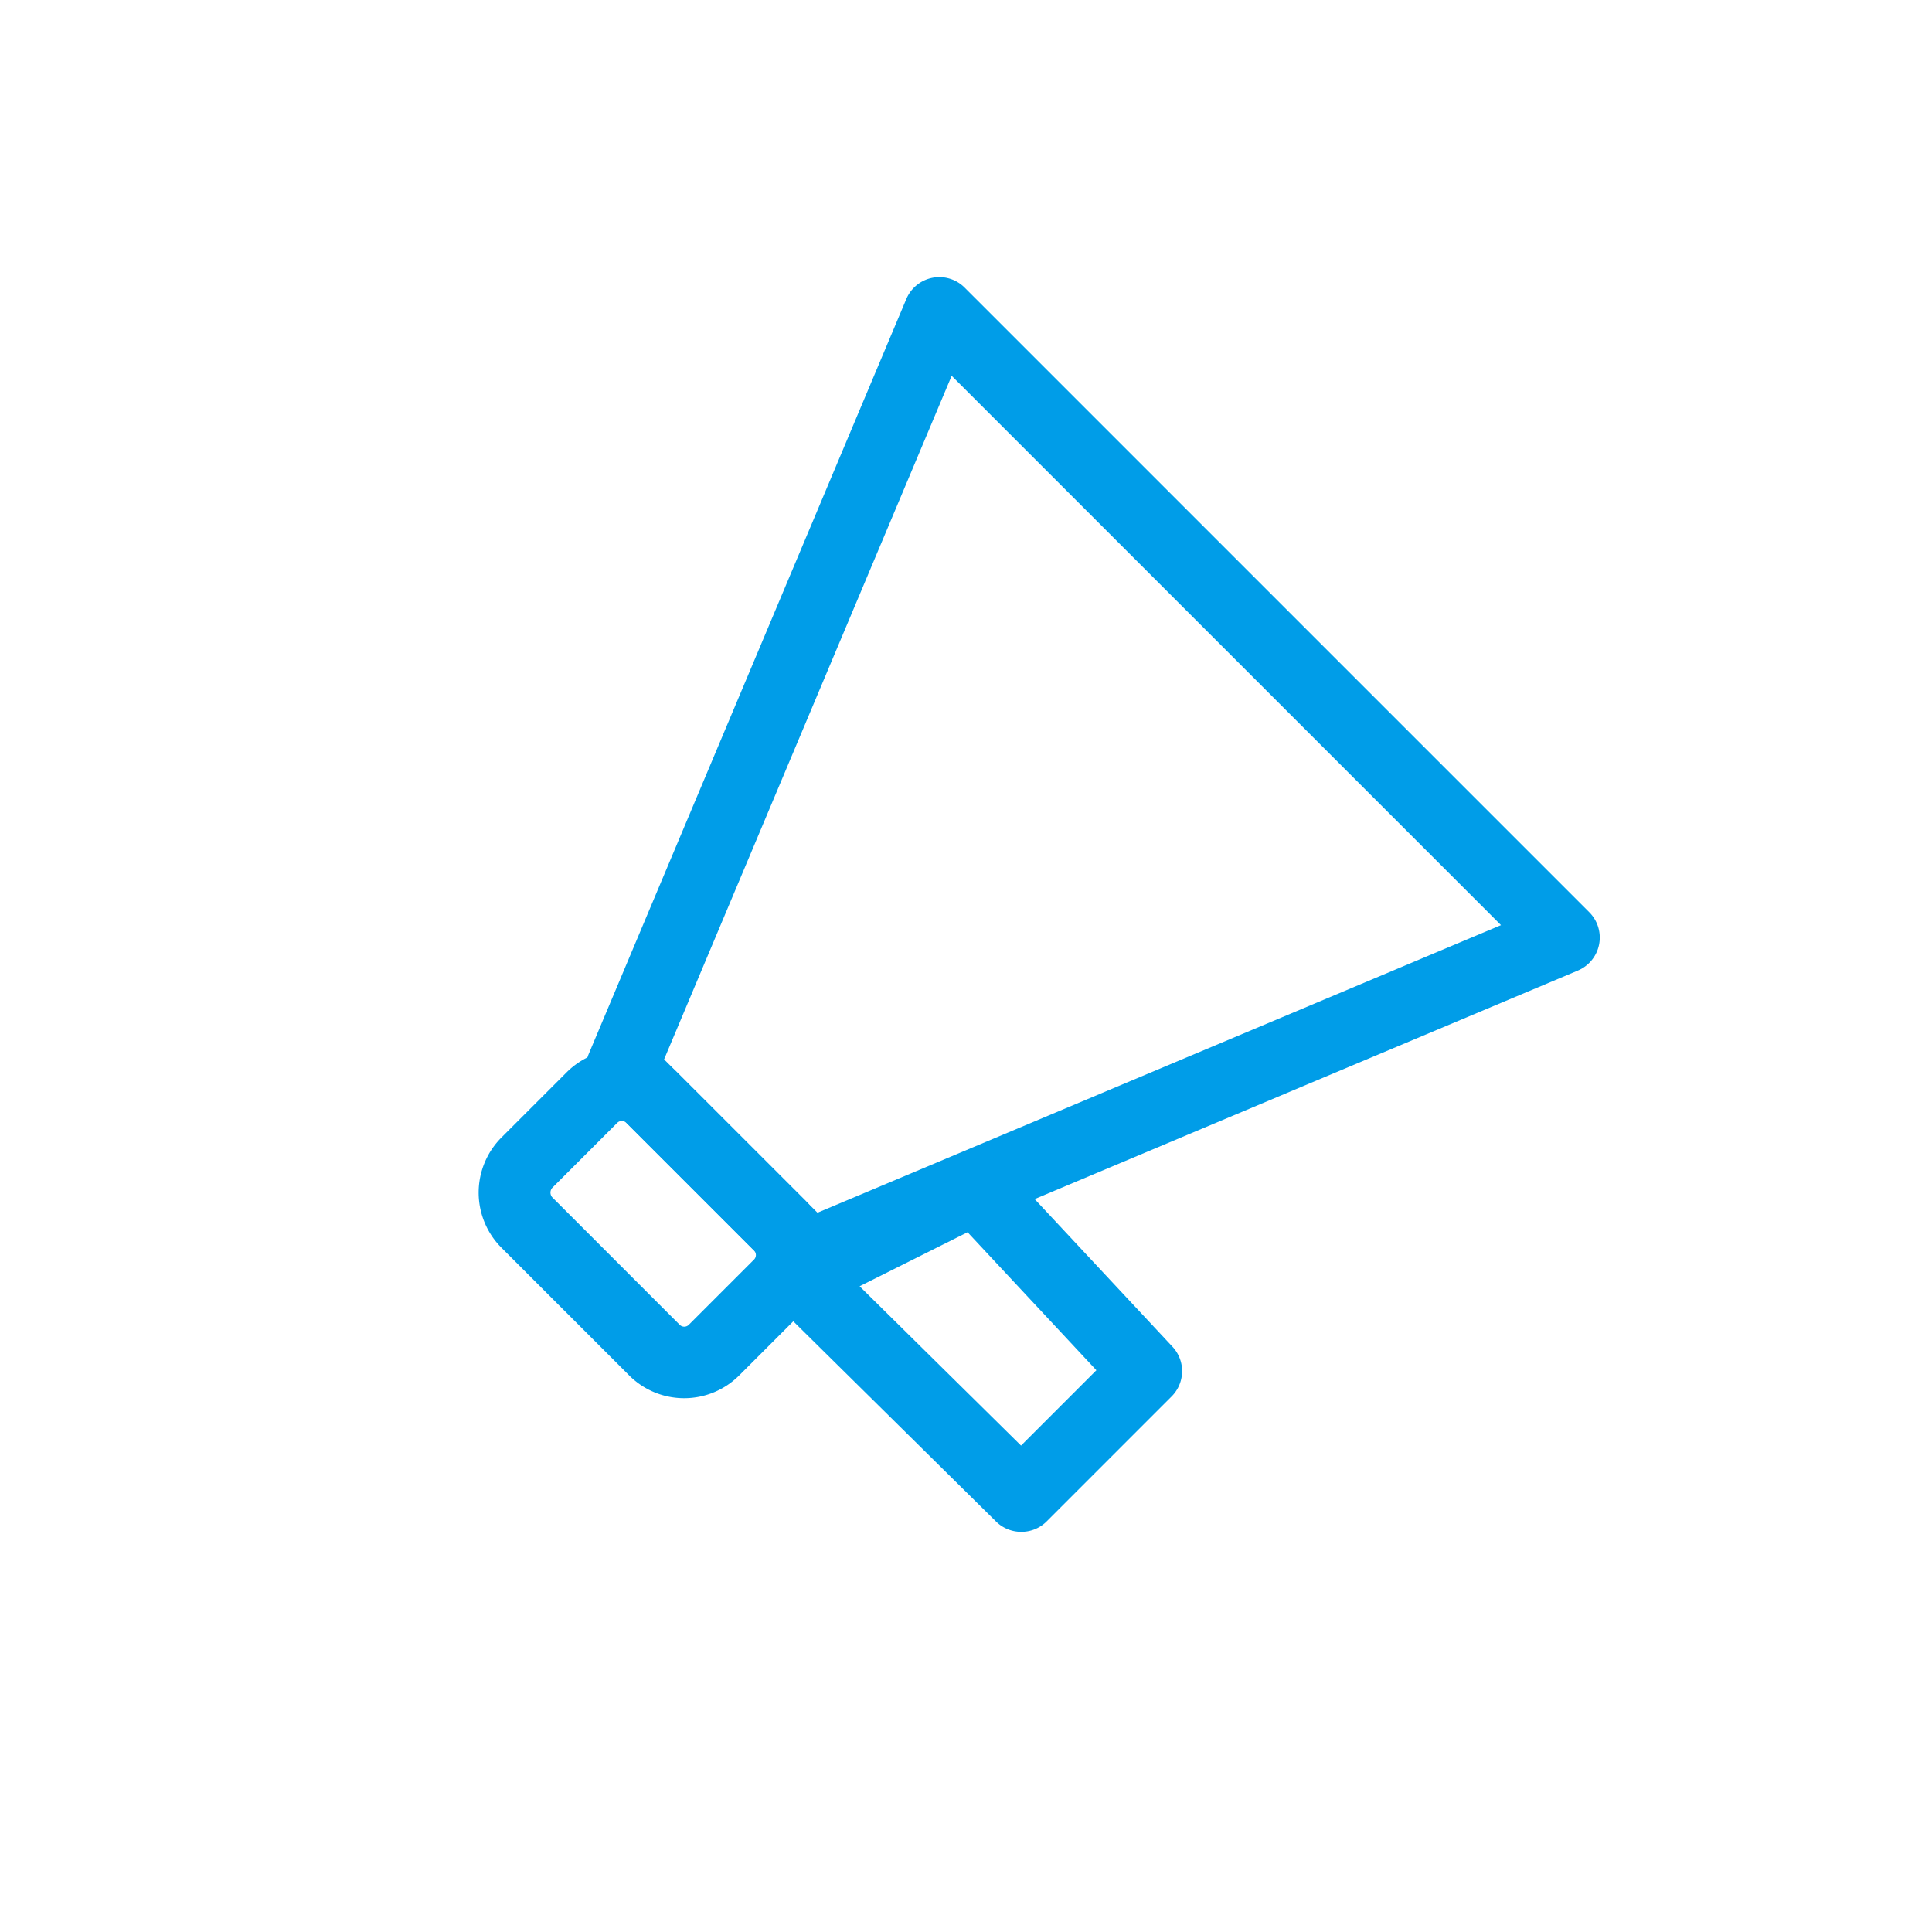 <svg xmlns="http://www.w3.org/2000/svg" width="60" height="60" viewBox="0 0 60 60">
  <g id="그룹_4443" data-name="그룹 4443" transform="translate(-781 -250)">
    <rect id="사각형_3305" data-name="사각형 3305" width="60" height="60" transform="translate(781 250)" fill="none"/>
    <path id="패스_2469" data-name="패스 2469" d="M804.31,289.226a1.109,1.109,0,0,1-.786-.326l-5.819-5.819a1.109,1.109,0,0,1-.239-1.217l9.861-23.44a1.112,1.112,0,0,1,1.81-.354l19.4,19.4a1.112,1.112,0,0,1-.354,1.81l-23.44,9.861A1.1,1.1,0,0,1,804.31,289.226Zm-4.506-7.188,4.763,4.763,21.228-8.931-17.06-17.06Z" transform="translate(1.82 0.861)" fill="#009DE8"/>
    <path id="패스_2470" data-name="패스 2470" d="M800.764,290.163a2.413,2.413,0,0,1-1.712-.708h0l-3.963-3.963a2.422,2.422,0,0,1,0-3.427l2.024-2.024a2.424,2.424,0,0,1,3.426,0L804.5,284a2.425,2.425,0,0,1,0,3.426l-2.024,2.024A2.413,2.413,0,0,1,800.764,290.163Zm-.142-2.28a.2.2,0,0,0,.284,0l2.024-2.024a.2.2,0,0,0,0-.283l-3.964-3.964a.2.2,0,0,0-.283,0l-2.024,2.024a.226.226,0,0,0,0,.283Z" transform="translate(1.486 3.259)" fill="#009DE8"/>
    <path id="패스_2471" data-name="패스 2471" d="M810.344,293.993a1.11,1.11,0,0,1-.781-.32l-6.9-6.813a1.112,1.112,0,0,1,.283-1.786l5.487-2.743a1.115,1.115,0,0,1,1.31.237l5.3,5.677a1.111,1.111,0,0,1-.027,1.543l-3.88,3.88A1.108,1.108,0,0,1,810.344,293.993Zm-5.018-7.626,5.013,4.948,2.34-2.34-4-4.286Z" transform="translate(2.37 3.579)" fill="#009DE8"/>
  </g>
</svg>
